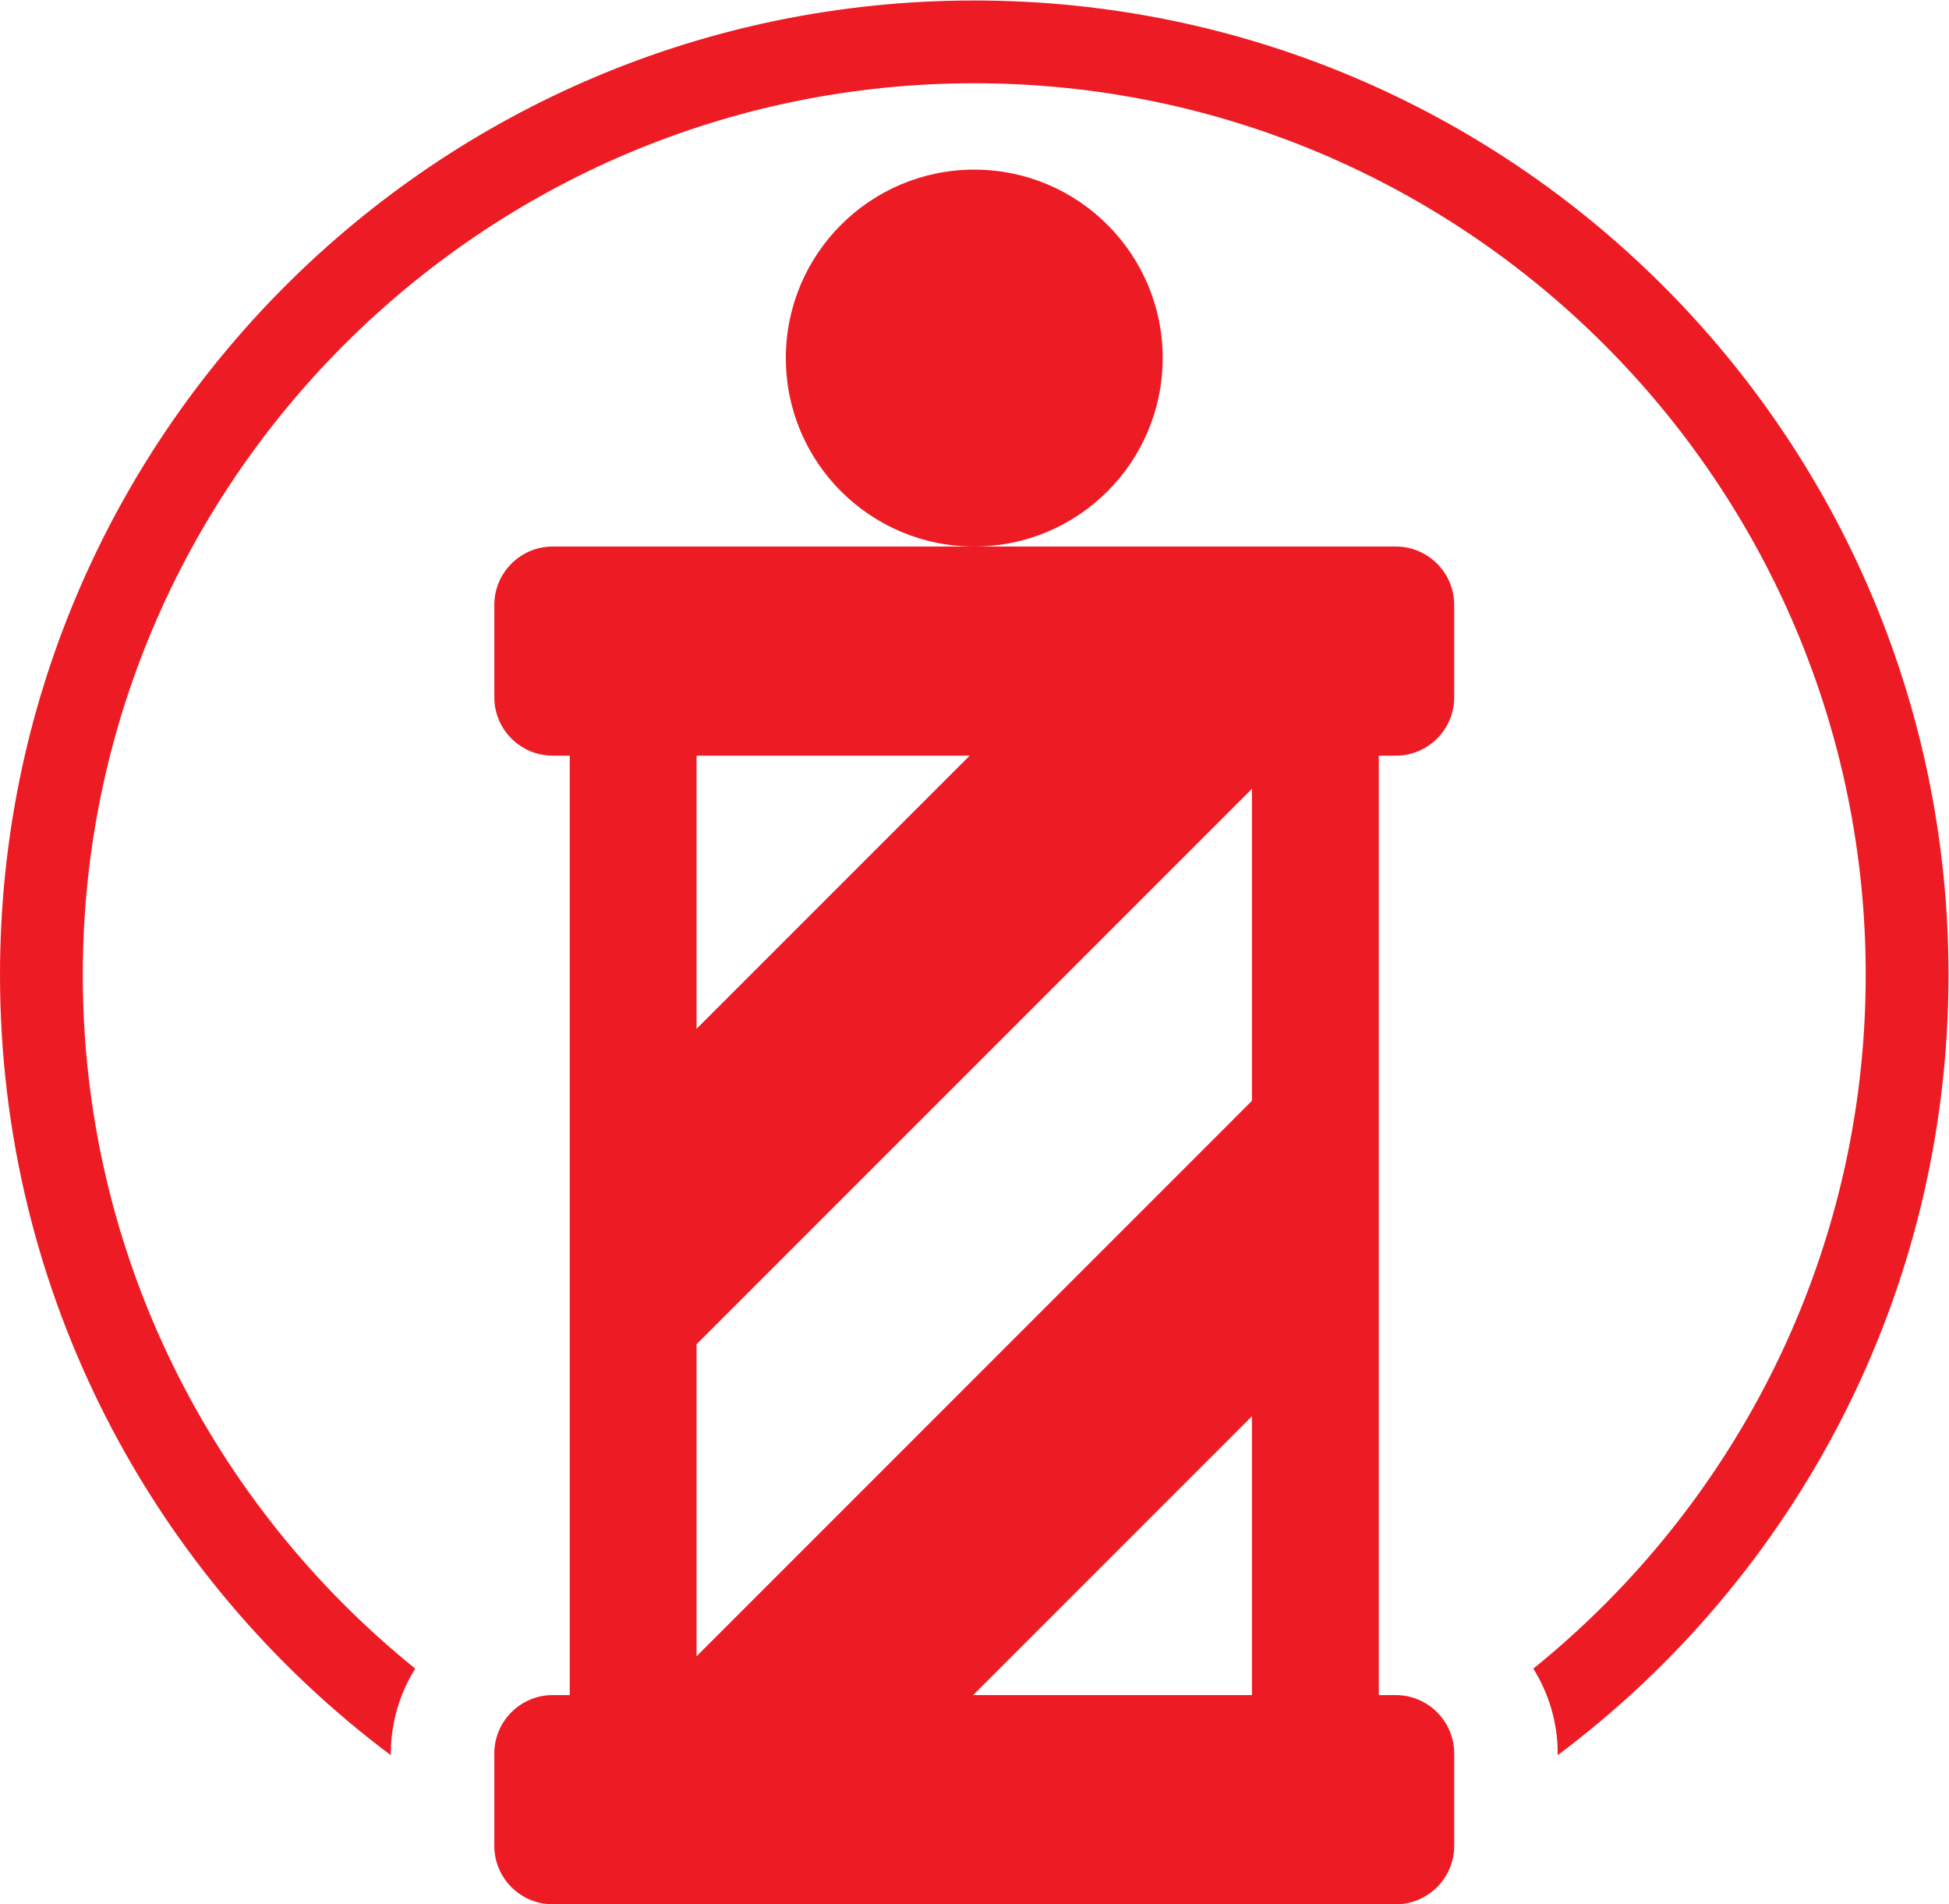 <?xml version="1.0" encoding="UTF-8" standalone="no"?>
<svg
   xmlns:dc="http://purl.org/dc/elements/1.1/"
   xmlns:cc="http://creativecommons.org/ns#"
   xmlns:rdf="http://www.w3.org/1999/02/22-rdf-syntax-ns#"
   xmlns:svg="http://www.w3.org/2000/svg"
   xmlns="http://www.w3.org/2000/svg"
   viewBox="0 0 125.551 122.655"
   height="122.655"
   width="125.551"
   xml:space="preserve"
   id="svg2"
   version="1.1"><defs
     id="defs6"><clipPath
       id="clipPath18"
       clipPathUnits="userSpaceOnUse"><path
         id="path16"
         d="M 0,91.991 H 94.163 V 0 H 0 Z" /></clipPath></defs><g
     transform="matrix(1.333,0,0,-1.333,0,122.655)"
     id="g10"><g
       id="g12"><g
         clip-path="url(#clipPath18)"
         id="g14"><g
           transform="translate(47.082,83.818)"
           id="g20"><path
             id="path22"
             style="fill:#ed1c24;fill-opacity:1;fill-rule:nonzero;stroke:none"
             d="m 0,0 c 5.029,0 9.105,-4.077 9.105,-9.106 0,-5.029 -4.076,-9.106 -9.105,-9.106 -5.029,0 -9.106,4.077 -9.106,9.106 C -9.106,-4.077 -5.029,0 0,0" /></g><g
           transform="translate(60.501,38.823)"
           id="g24"><path
             id="path26"
             style="fill:#ed1c24;fill-opacity:1;fill-rule:nonzero;stroke:none"
             d="m 0,0 -26.839,-26.84 v 15.076 L 0,15.075 Z M 0,-28.717 H -13.474 L 0,-15.242 Z M -26.839,16.677 H -13.64 L -26.839,3.479 Z M 6.957,26.783 h -20.376 -20.377 c -1.55,0 -2.817,-1.268 -2.817,-2.817 v -4.47 c 0,-1.55 1.268,-2.818 2.817,-2.818 h 0.828 v -45.394 h -0.828 c -1.55,0 -2.817,-1.268 -2.817,-2.818 v -4.471 c 0,-1.552 1.268,-2.818 2.817,-2.818 H 6.957 c 1.551,0 2.817,1.268 2.817,2.818 v 4.471 c 0,1.55 -1.269,2.818 -2.817,2.818 H 6.131 v 45.393 h 0.826 c 1.551,0 2.817,1.268 2.817,2.818 v 4.47 c 0,1.55 -1.266,2.818 -2.817,2.818" /></g><g
           transform="translate(47.081,91.991)"
           id="g28"><path
             id="path30"
             style="fill:#ed1c24;fill-opacity:1;fill-rule:nonzero;stroke:none"
             d="m 0,0 c -26.002,0 -47.081,-21.079 -47.081,-47.081 0,-15.428 7.421,-29.122 18.888,-37.709 v 0.088 c 0,1.505 0.438,2.903 1.177,4.098 -9.788,7.903 -16.065,19.991 -16.065,33.523 C -43.081,-23.326 -23.755,-4 0,-4 c 23.754,0 43.081,-19.326 43.081,-43.081 0,-13.53 -6.275,-25.618 -16.062,-33.523 0.738,-1.193 1.177,-2.593 1.177,-4.098 v -0.086 c 11.466,8.587 18.886,22.28 18.886,37.707 C 47.081,-21.079 26.002,0 0,0" /></g></g></g></g></svg>
